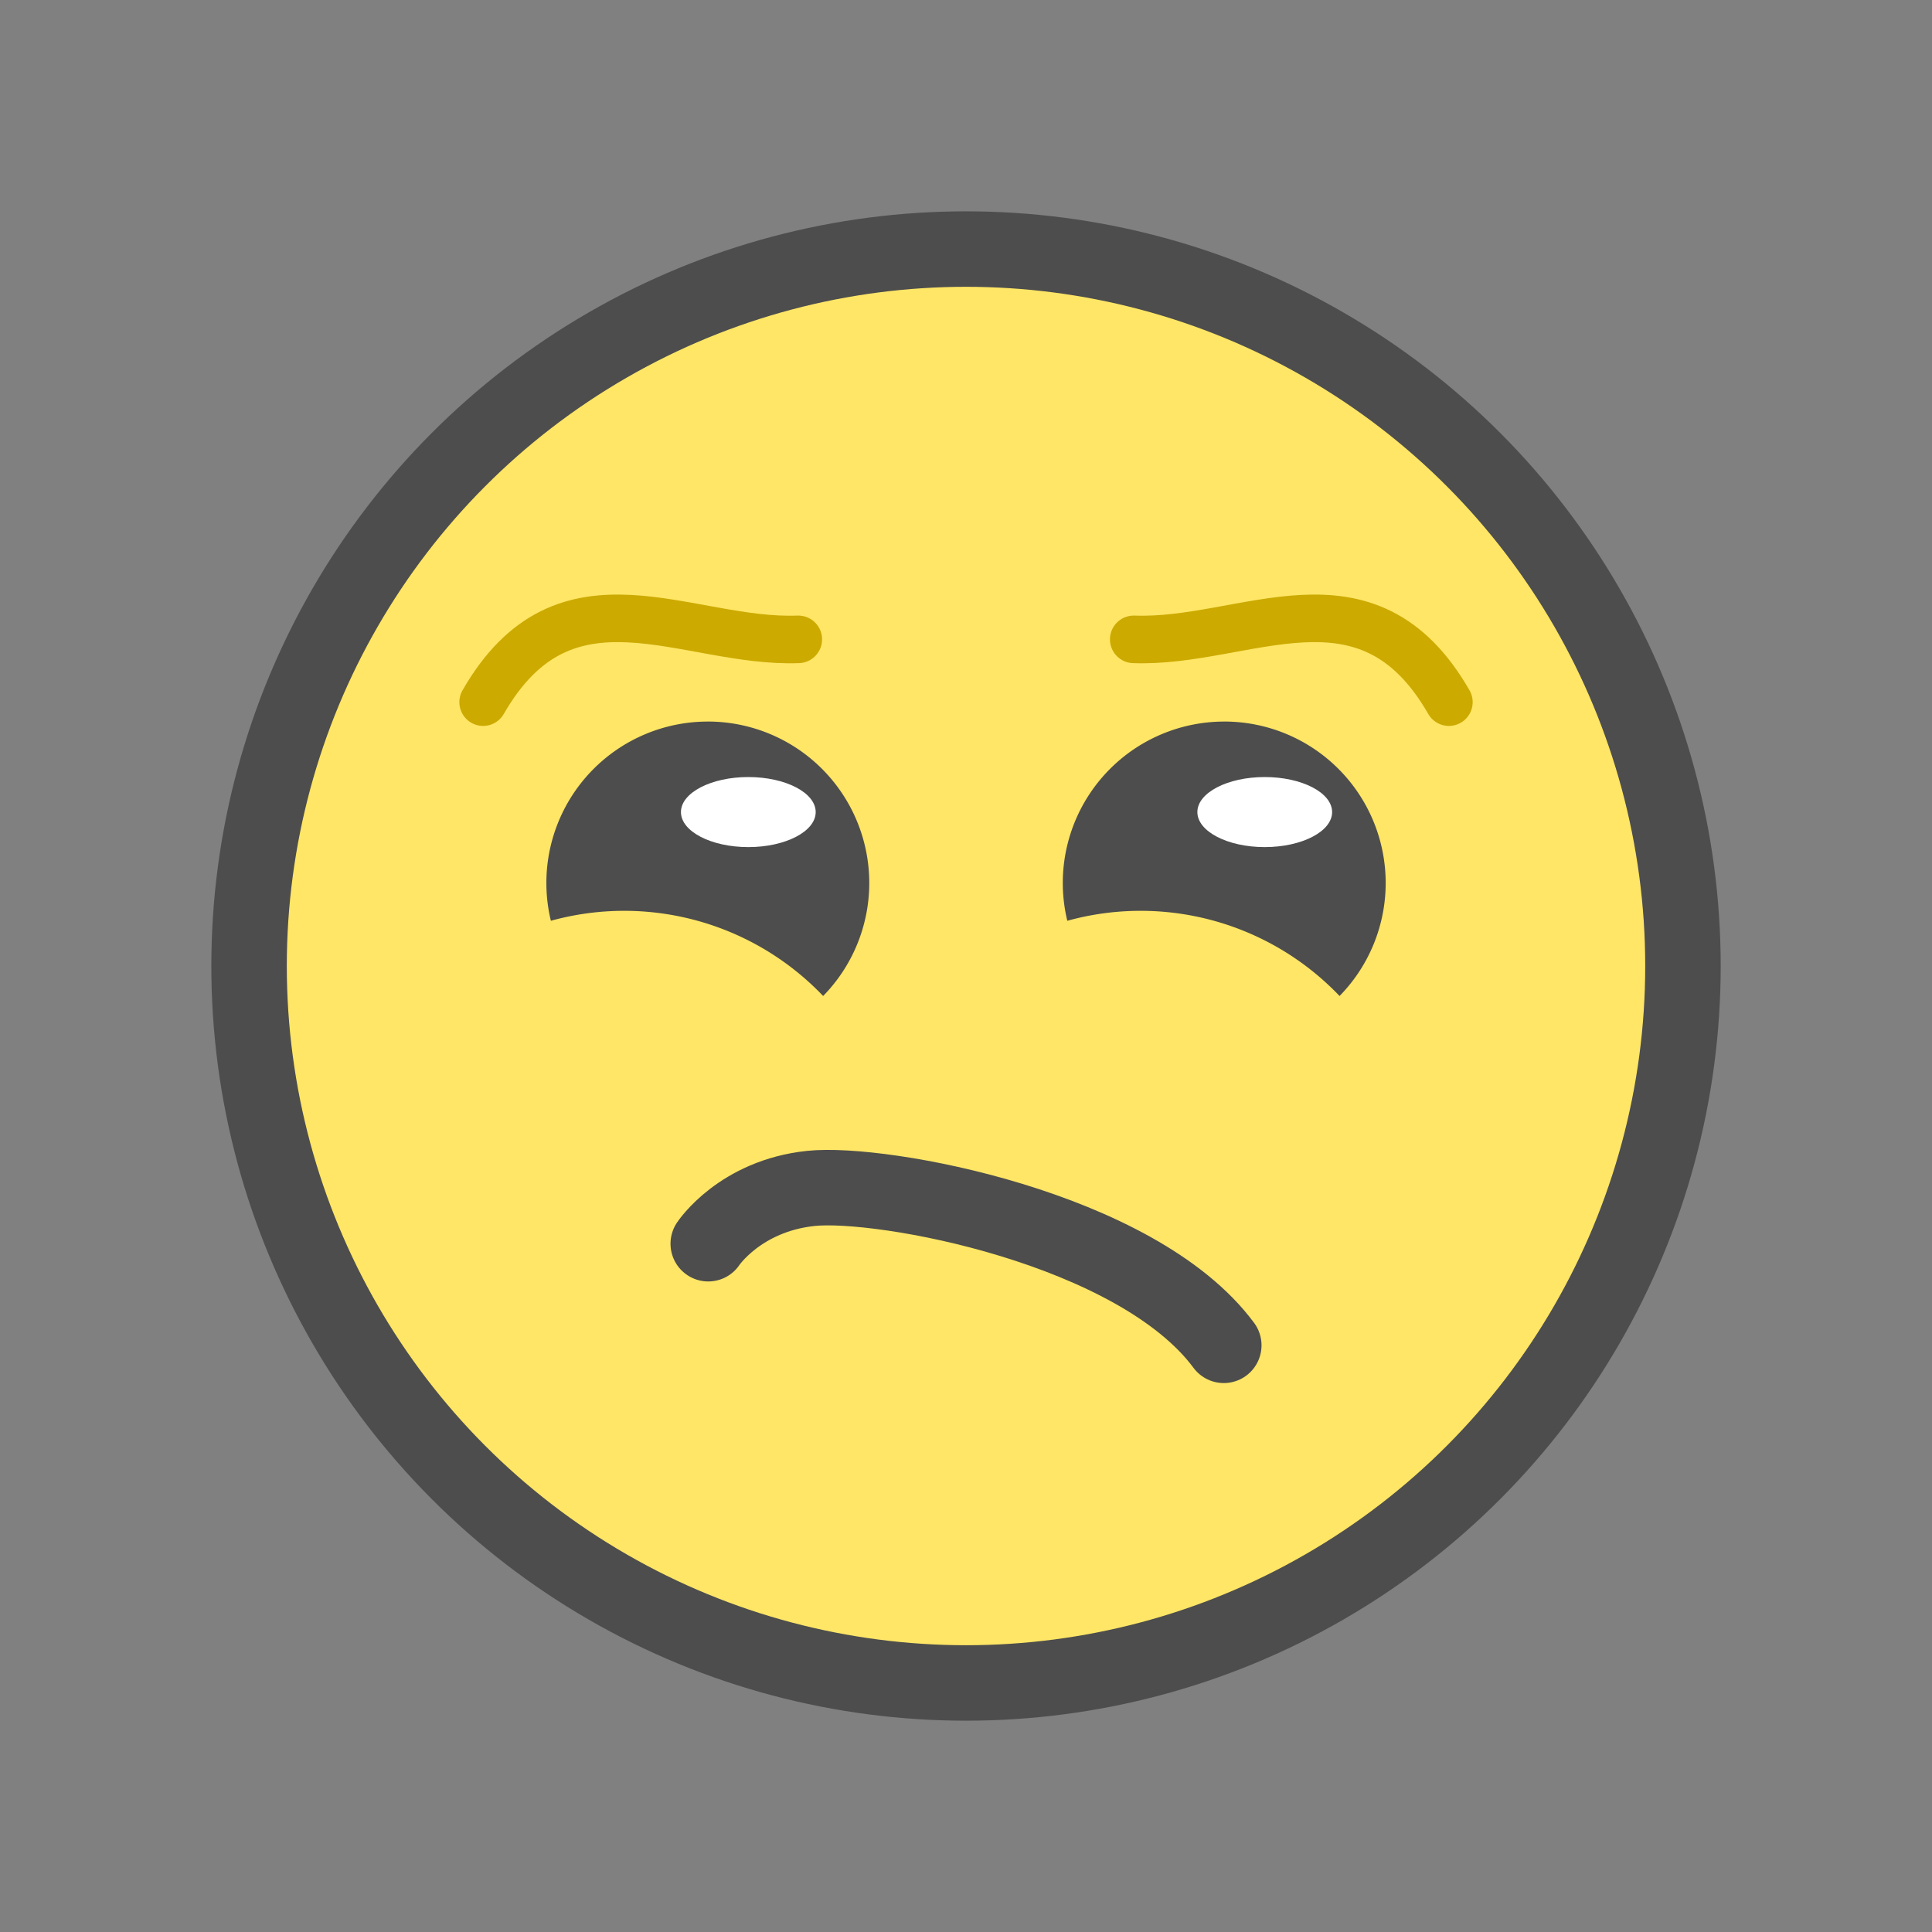 <?xml version="1.0" encoding="UTF-8" standalone="no"?>
<svg
   xmlns:dc="http://purl.org/dc/elements/1.1/"
   xmlns:cc="http://creativecommons.org/ns#"
   xmlns:rdf="http://www.w3.org/1999/02/22-rdf-syntax-ns#"
   xmlns:svg="http://www.w3.org/2000/svg"
   xmlns="http://www.w3.org/2000/svg"
   xmlns:sodipodi="http://sodipodi.sourceforge.net/DTD/sodipodi-0.dtd"
   xmlns:inkscape="http://www.inkscape.org/namespaces/inkscape"
   sodipodi:docname="1F612.svg"
   inkscape:version="1.0.2 (e86c870879, 2021-01-15, custom)"
   id="svg8"
   version="1.1"
   viewBox="0 0 67.733 67.733"
   height="256"
   width="256">
  <rect x="0" y="0" width="67.733" height="67.733" fill="#808080" stroke="none"/>
  <defs
     id="defs2" />
  <sodipodi:namedview
     inkscape:snap-object-midpoints="false"
     units="px"
     inkscape:window-maximized="1"
     inkscape:window-y="-9"
     inkscape:window-x="-9"
     inkscape:window-height="1001"
     inkscape:window-width="1920"
     showgrid="false"
     inkscape:document-rotation="0"
     inkscape:current-layer="g1009"
     inkscape:document-units="px"
     inkscape:cy="61.456707"
     inkscape:cx="-181.24214"
     inkscape:zoom="0.9899495"
     inkscape:pageshadow="2"
     inkscape:pageopacity="0.0"
     borderopacity="1.0"
     bordercolor="#666666"
     pagecolor="#ffffff"
     id="base" />
  <g
     id="layer1"
     inkscape:groupmode="layer"
     inkscape:label="Layer 1">
    <g
       style="stroke-width:2.117;stroke-miterlimit:4;stroke-dasharray:none"
       transform="translate(-0.534,-1.587)"
       id="g1009">
      <ellipse
         ry="25.135"
         rx="25.135"
         cy="35.454"
         cx="34.401"
         id="path833"
         style="fill:#ffe666;fill-opacity:1;stroke:#4d4d4d;stroke-width:2.646;stroke-linecap:round;stroke-linejoin:round;stroke-miterlimit:4;stroke-dasharray:none;stroke-opacity:1" />
      <g
         transform="matrix(1,0,0,1.693,-1.652,-16.84)"
         id="g900-7" />
      <path
         id="path835"
         style="fill:#4d4d4d;fill-opacity:1;stroke:none;stroke-width:1.018;stroke-linecap:round;stroke-linejoin:round;stroke-miterlimit:4;stroke-dasharray:none;stroke-opacity:1"
         d="m 25.308,26.884 a 5.66,5.66 0 0 0 -5.619,5.66 5.66,5.66 0 0 0 0.158,1.324 9.636,9.636 0 0 1 2.571,-0.349 9.636,9.636 0 0 1 6.974,2.986 5.66,5.66 0 0 0 1.617,-3.962 5.66,5.66 0 0 0 -5.66,-5.66 5.66,5.66 0 0 0 -0.041,0 z" />
      <ellipse
         cy="30.057"
         cx="26.769"
         id="path835-7"
         style="fill:#ffffff;fill-opacity:1;stroke:none;stroke-width:0.407;stroke-linecap:round;stroke-linejoin:round;stroke-miterlimit:4;stroke-dasharray:none;stroke-opacity:1"
         rx="2.362"
         ry="1.228" />
      <path
         id="path835-2"
         style="fill:#4d4d4d;fill-opacity:1;stroke:none;stroke-width:1.018;stroke-linecap:round;stroke-linejoin:round;stroke-miterlimit:4;stroke-dasharray:none;stroke-opacity:1"
         d="m 43.413,26.884 a 5.66,5.66 0 0 0 -5.619,5.66 5.66,5.66 0 0 0 0.158,1.324 9.636,9.636 0 0 1 2.571,-0.349 9.636,9.636 0 0 1 6.974,2.986 5.66,5.66 0 0 0 1.617,-3.962 5.66,5.66 0 0 0 -5.66,-5.66 5.66,5.66 0 0 0 -0.041,0 z" />
      <ellipse
         cy="30.057"
         cx="44.874"
         id="path835-7-1"
         style="fill:#ffffff;fill-opacity:1;stroke:none;stroke-width:0.407;stroke-linecap:round;stroke-linejoin:round;stroke-miterlimit:4;stroke-dasharray:none;stroke-opacity:1"
         rx="2.362"
         ry="1.228" />
      <path
         sodipodi:nodetypes="czc"
         id="path902-3-0"
         style="fill:none;fill-opacity:1;stroke:#4d4d4d;stroke-width:2.646;stroke-linecap:round;stroke-linejoin:round;stroke-miterlimit:4;stroke-dasharray:none;stroke-opacity:1"
         d="m 25.364,45.19 c 0,0 1.105,-1.675 3.597,-1.939 2.492,-0.263 11.42,1.375 14.477,5.501" />
      <path
         sodipodi:nodetypes="cc"
         id="path1442-3-2"
         d="m 17.472,26.203 c 2.882,-5.019 7.112,-2.053 11.049,-2.201"
         style="font-variation-settings:normal;vector-effect:none;fill:none;fill-opacity:1;stroke:#ccaa00;stroke-width:1.667;stroke-linecap:round;stroke-linejoin:miter;stroke-miterlimit:4;stroke-dasharray:none;stroke-dashoffset:0;stroke-opacity:1;stop-color:#000000" />
      <path
         sodipodi:nodetypes="cc"
         id="path1442-3-81"
         d="M 51.33,26.203 C 48.448,21.184 44.219,24.15 40.281,24.002"
         style="font-variation-settings:normal;vector-effect:none;fill:none;fill-opacity:1;stroke:#ccaa00;stroke-width:1.667;stroke-linecap:round;stroke-linejoin:miter;stroke-miterlimit:4;stroke-dasharray:none;stroke-dashoffset:0;stroke-opacity:1;stop-color:#000000" />
    </g>
  </g>
</svg>
